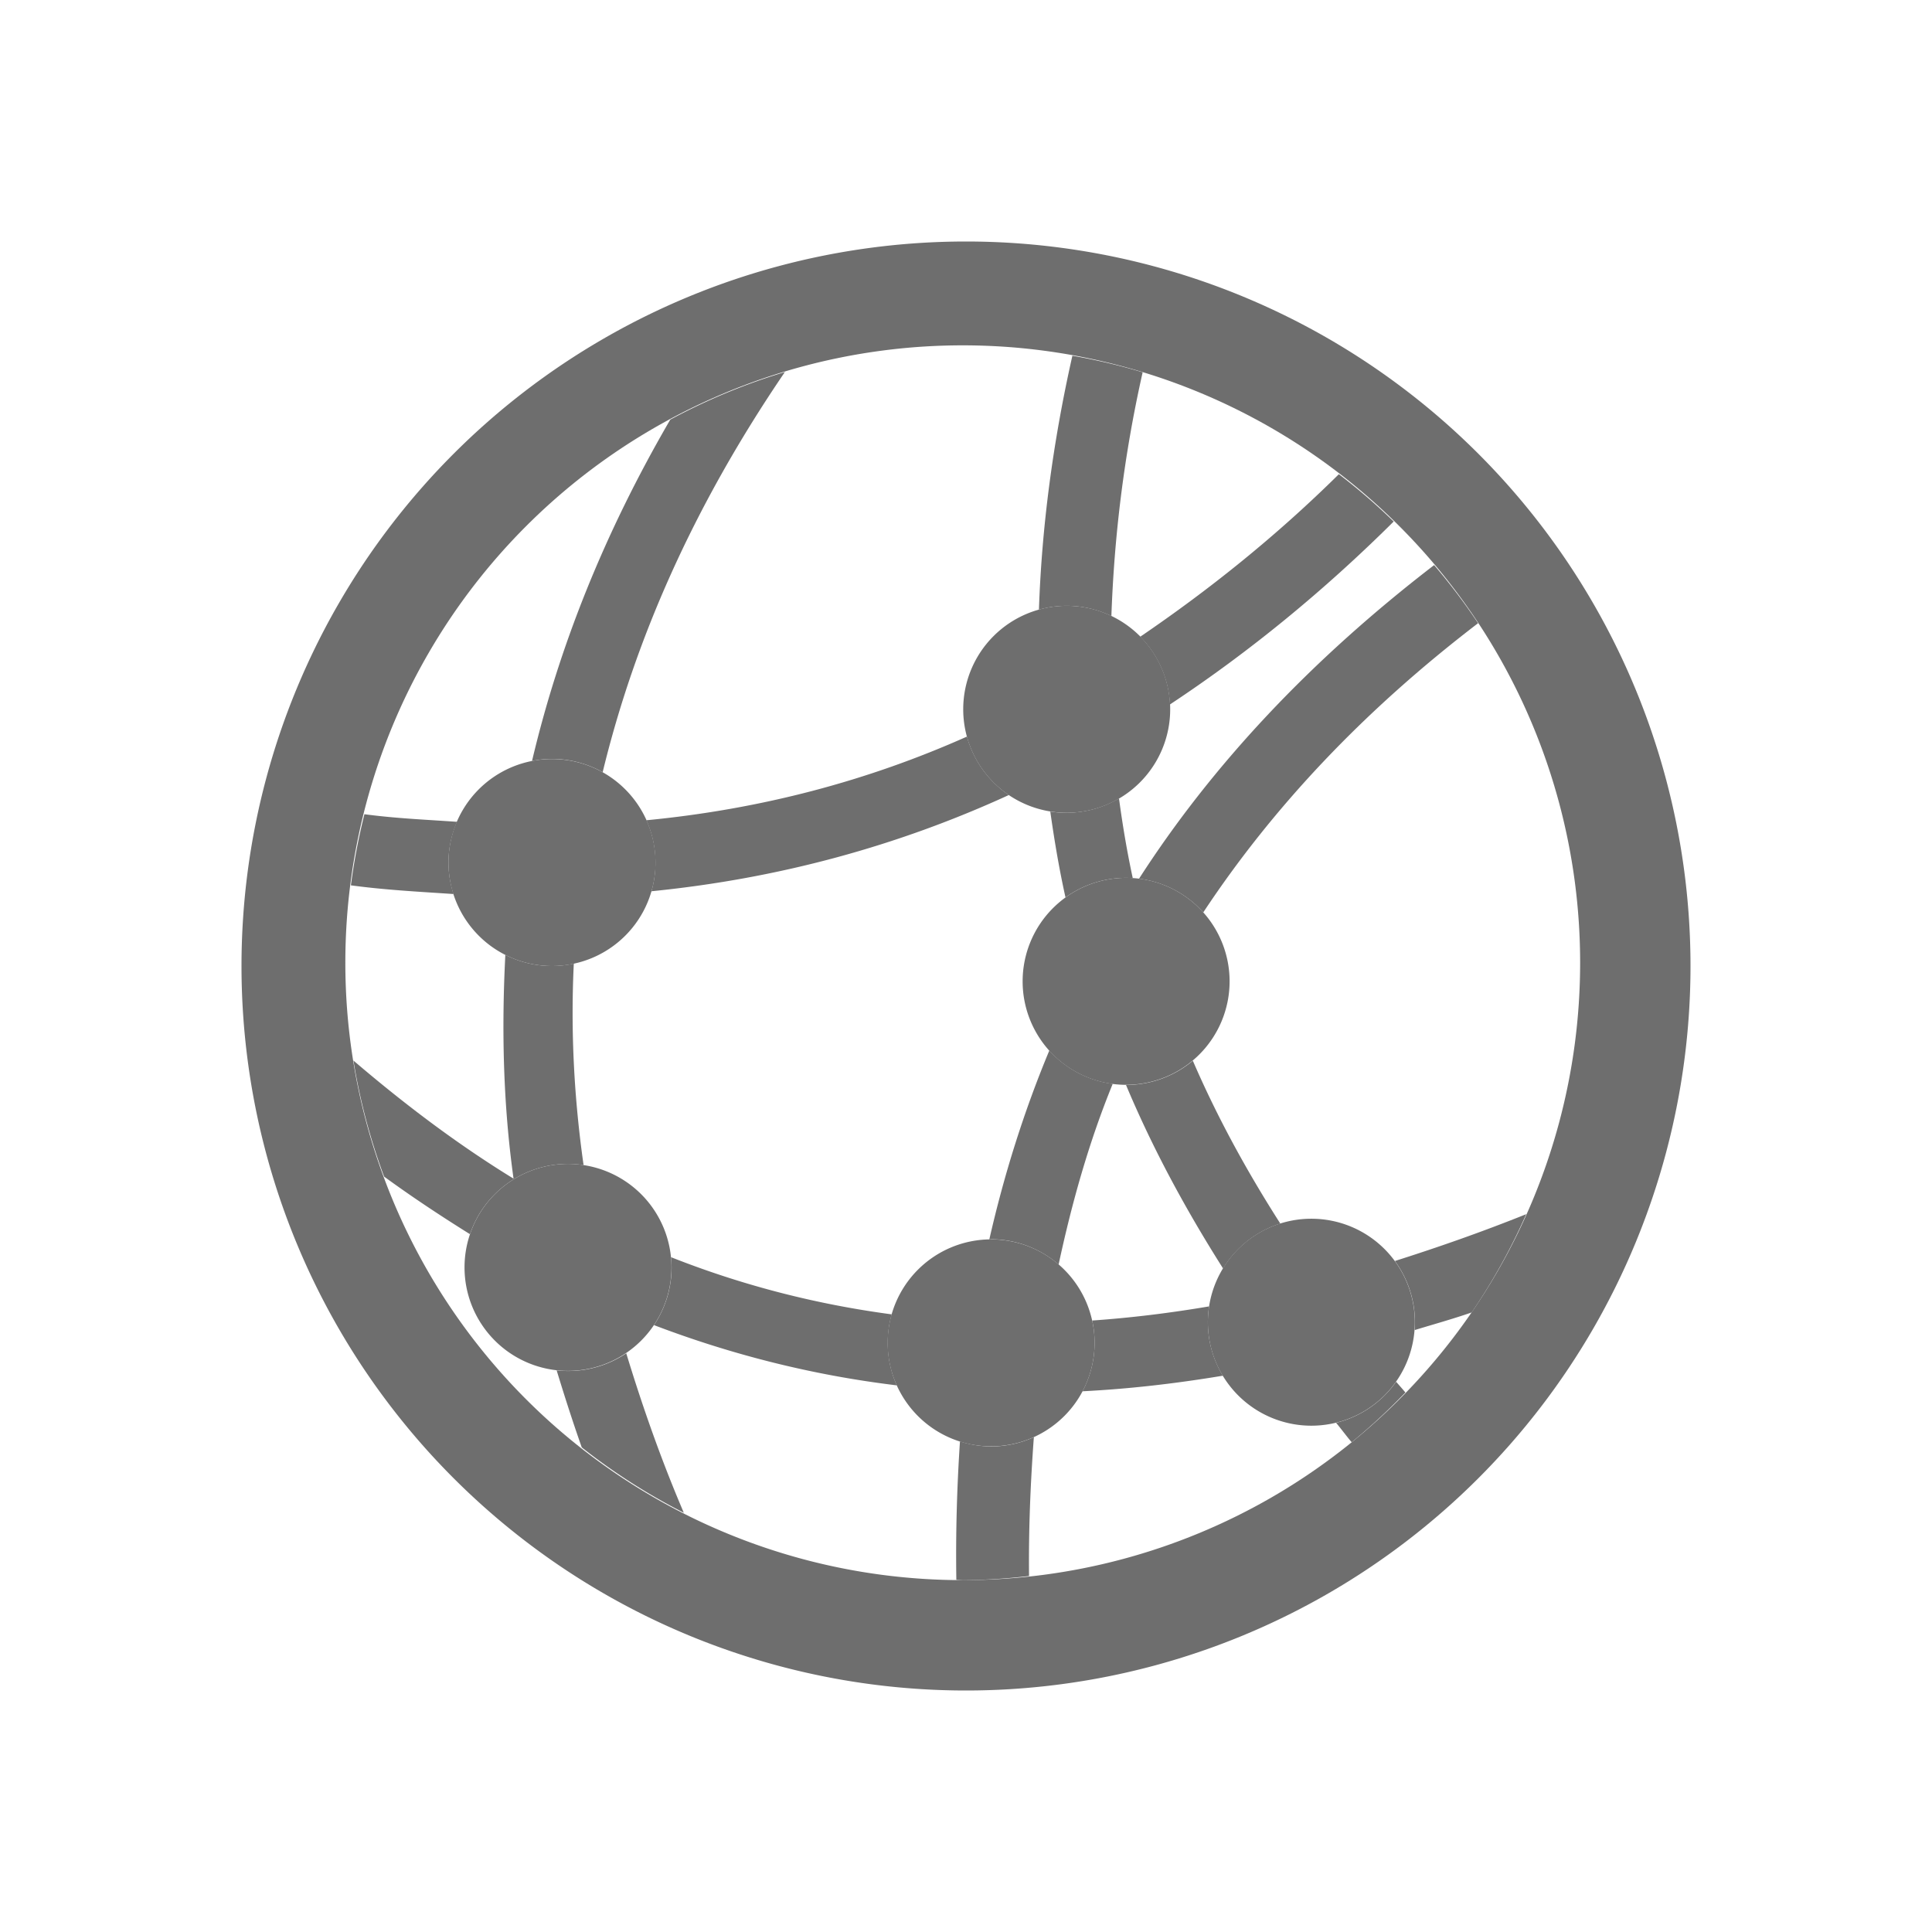 <svg xmlns="http://www.w3.org/2000/svg" width="16px" height="16px" viewBox="0 0 16 16" version="1.1">
 <path style="fill:#6e6e6e;fill-opacity:1;stroke:none;stroke-width:0.086;stroke-linecap:round;stroke-linejoin:round;stroke-miterlimit:4;stroke-dasharray:none;stroke-opacity:0.168" d="M 8,2 A 6,6 0 0 0 2,8 6,6 0 0 0 8,14 6,6 0 0 0 14,8 6,6 0 0 0 8,2 Z M 7.973,2.86 A 5.112,5.112 0 0 1 13.086,7.973 5.112,5.112 0 0 1 7.973,13.086 5.112,5.112 0 0 1 2.86,7.973 5.112,5.112 0 0 1 7.973,2.86 Z"/>
 <path style="color:#6e6e6e;font-style:normal;font-variant:normal;font-weight:normal;font-stretch:normal;font-size:medium;line-height:normal;font-family:sans-serif;font-variant-ligatures:normal;font-variant-position:normal;font-variant-caps:normal;font-variant-numeric:normal;font-variant-alternates:normal;font-feature-settings:normal;text-indent:0;text-align:start;text-decoration:none;text-decoration-line:none;text-decoration-style:solid;text-decoration-color:#6e6e6e;letter-spacing:normal;word-spacing:normal;text-transform:none;writing-mode:lr-tb;direction:ltr;text-orientation:mixed;dominant-baseline:auto;baseline-shift:baseline;text-anchor:start;white-space:normal;shape-padding:0;clip-rule:nonzero;display:inline;overflow:visible;visibility:visible;isolation:auto;mix-blend-mode:normal;color-interpolation:sRGB;color-interpolation-filters:linearRGB;solid-color:#6e6e6e;solid-opacity:1;vector-effect:none;fill:#6e6e6e;fill-opacity:1;fill-rule:nonzero;stroke:none;stroke-width:0.6;stroke-linecap:butt;stroke-linejoin:miter;stroke-miterlimit:4;stroke-dasharray:none;stroke-dashoffset:0;stroke-opacity:1;color-rendering:auto;image-rendering:auto;shape-rendering:auto;text-rendering:auto;enable-background:accumulate" d="M 8.881,2.946 C 8.717,3.674 8.627,4.374 8.604,5.049 A 0.857,0.857 0 0 1 8.834,5.017 0.857,0.857 0 0 1 9.204,5.102 C 9.227,4.457 9.304,3.788 9.463,3.083 A 5.112,5.112 0 0 0 8.881,2.946 Z M 6.5,3.081 A 5.112,5.112 0 0 0 5.551,3.475 C 5.001,4.42 4.628,5.363 4.406,6.302 a 0.857,0.857 0 0 1 0.166,-0.017 0.857,0.857 0 0 1 0.419,0.11 C 5.256,5.304 5.737,4.201 6.5,3.081 Z m 4.589,0.845 C 10.568,4.441 10.017,4.882 9.443,5.273 A 0.857,0.857 0 0 1 9.689,5.834 C 10.344,5.401 10.962,4.895 11.542,4.319 a 5.112,5.112 0 0 0 -0.454,-0.392 z m 0.789,0.753 C 10.85,5.469 10.038,6.337 9.433,7.277 A 0.857,0.857 0 0 1 9.965,7.556 C 10.533,6.697 11.28,5.896 12.241,5.161 A 5.112,5.112 0 0 0 11.877,4.68 Z M 8.008,6.1 C 7.188,6.466 6.306,6.701 5.353,6.793 a 0.857,0.857 0 0 1 0.075,0.35 0.857,0.857 0 0 1 -0.033,0.238 C 6.457,7.275 7.441,7.003 8.355,6.584 A 0.857,0.857 0 0 1 8.008,6.1 Z M 9.267,6.612 A 0.857,0.857 0 0 1 8.834,6.731 0.857,0.857 0 0 1 8.698,6.721 c 0.034,0.24 0.074,0.478 0.126,0.711 a 0.857,0.857 0 0 1 0.502,-0.162 0.857,0.857 0 0 1 0.055,0.002 C 9.334,7.055 9.297,6.835 9.267,6.612 Z M 3.018,6.743 A 5.112,5.112 0 0 0 2.906,7.332 c 0.29,0.039 0.569,0.053 0.85,0.072 A 0.857,0.857 0 0 1 3.714,7.143 0.857,0.857 0 0 1 3.785,6.806 C 3.53,6.788 3.28,6.778 3.018,6.743 Z M 4.185,7.908 C 4.153,8.528 4.167,9.146 4.253,9.761 3.796,9.481 3.356,9.15 2.927,8.783 a 5.112,5.112 0 0 0 0.254,0.961 c 0.233,0.17 0.471,0.327 0.711,0.477 A 0.857,0.857 0 0 1 4.704,9.639 0.857,0.857 0 0 1 4.833,9.649 C 4.754,9.094 4.725,8.538 4.752,7.98 A 0.857,0.857 0 0 1 4.571,8 0.857,0.857 0 0 1 4.185,7.908 Z M 8.69,8.7 C 8.479,9.206 8.315,9.729 8.193,10.265 a 0.857,0.857 0 0 1 0.015,-0.002 0.857,0.857 0 0 1 0.559,0.209 C 8.877,9.96 9.018,9.458 9.215,8.976 A 0.857,0.857 0 0 1 8.69,8.7 Z m 1.189,0.084 a 0.857,0.857 0 0 1 -0.552,0.201 0.857,0.857 0 0 1 -0.002,0 c 0.221,0.527 0.494,1.031 0.804,1.52 a 0.857,0.857 0 0 1 0.474,-0.372 C 10.324,9.697 10.079,9.249 9.878,8.783 Z m 2.761,1.271 c -0.371,0.149 -0.732,0.275 -1.088,0.388 a 0.857,0.857 0 0 1 0.166,0.507 0.857,0.857 0 0 1 -0.002,0.065 c 0.157,-0.048 0.313,-0.091 0.472,-0.146 a 5.112,5.112 0 0 0 0.452,-0.815 z m -7.083,0.357 a 0.857,0.857 0 0 1 0.005,0.085 0.857,0.857 0 0 1 -0.146,0.477 c 0.641,0.244 1.309,0.414 2.011,0.499 a 0.857,0.857 0 0 1 -0.075,-0.352 0.857,0.857 0 0 1 0.033,-0.236 C 6.747,10.8 6.138,10.641 5.556,10.411 Z m 4.456,0.407 c -0.33,0.056 -0.652,0.095 -0.968,0.117 a 0.857,0.857 0 0 1 0.02,0.186 0.857,0.857 0 0 1 -0.1,0.4 c 0.379,-0.019 0.766,-0.063 1.162,-0.129 a 0.857,0.857 0 0 1 -0.124,-0.442 0.857,0.857 0 0 1 0.01,-0.132 z m -4.826,0.388 a 0.857,0.857 0 0 1 -0.482,0.147 0.857,0.857 0 0 1 -0.095,-0.005 c 0.065,0.213 0.133,0.425 0.208,0.638 a 5.112,5.112 0 0 0 0.845,0.541 C 5.474,12.086 5.32,11.646 5.186,11.206 Z m 6.375,0.236 a 0.857,0.857 0 0 1 -0.497,0.34 c 0.044,0.053 0.084,0.108 0.129,0.161 a 5.112,5.112 0 0 0 0.445,-0.412 c -0.025,-0.03 -0.051,-0.059 -0.077,-0.089 z m -3,0.459 a 0.857,0.857 0 0 1 -0.353,0.077 0.857,0.857 0 0 1 -0.259,-0.042 c -0.025,0.378 -0.036,0.76 -0.03,1.147 a 5.112,5.112 0 0 0 0.055,0.003 5.112,5.112 0 0 0 0.547,-0.035 c -0.004,-0.39 0.012,-0.772 0.04,-1.15 z"/>
 <path style="fill:#6e6e6e;fill-opacity:1;stroke:none;stroke-width:0.6;stroke-linecap:round;stroke-linejoin:round;stroke-miterlimit:4;stroke-dasharray:none;stroke-opacity:1" d="M 8.834,5.017 A 0.857,0.857 0 0 0 7.977,5.874 0.857,0.857 0 0 0 8.834,6.731 0.857,0.857 0 0 0 9.691,5.874 0.857,0.857 0 0 0 8.834,5.017 Z M 4.571,6.286 A 0.857,0.857 0 0 0 3.714,7.143 0.857,0.857 0 0 0 4.571,8 0.857,0.857 0 0 0 5.429,7.143 0.857,0.857 0 0 0 4.571,6.286 Z m 4.754,0.984 A 0.857,0.857 0 0 0 8.469,8.127 0.857,0.857 0 0 0 9.326,8.984 0.857,0.857 0 0 0 10.183,8.127 0.857,0.857 0 0 0 9.326,7.27 Z M 4.704,9.639 A 0.857,0.857 0 0 0 3.847,10.496 0.857,0.857 0 0 0 4.704,11.353 0.857,0.857 0 0 0 5.561,10.496 0.857,0.857 0 0 0 4.704,9.639 Z m 6.156,0.454 a 0.857,0.857 0 0 0 -0.857,0.857 0.857,0.857 0 0 0 0.857,0.857 0.857,0.857 0 0 0 0.857,-0.857 0.857,0.857 0 0 0 -0.857,-0.857 z m -2.652,0.171 a 0.857,0.857 0 0 0 -0.857,0.857 0.857,0.857 0 0 0 0.857,0.857 0.857,0.857 0 0 0 0.857,-0.857 0.857,0.857 0 0 0 -0.857,-0.857 z"/>
</svg>
